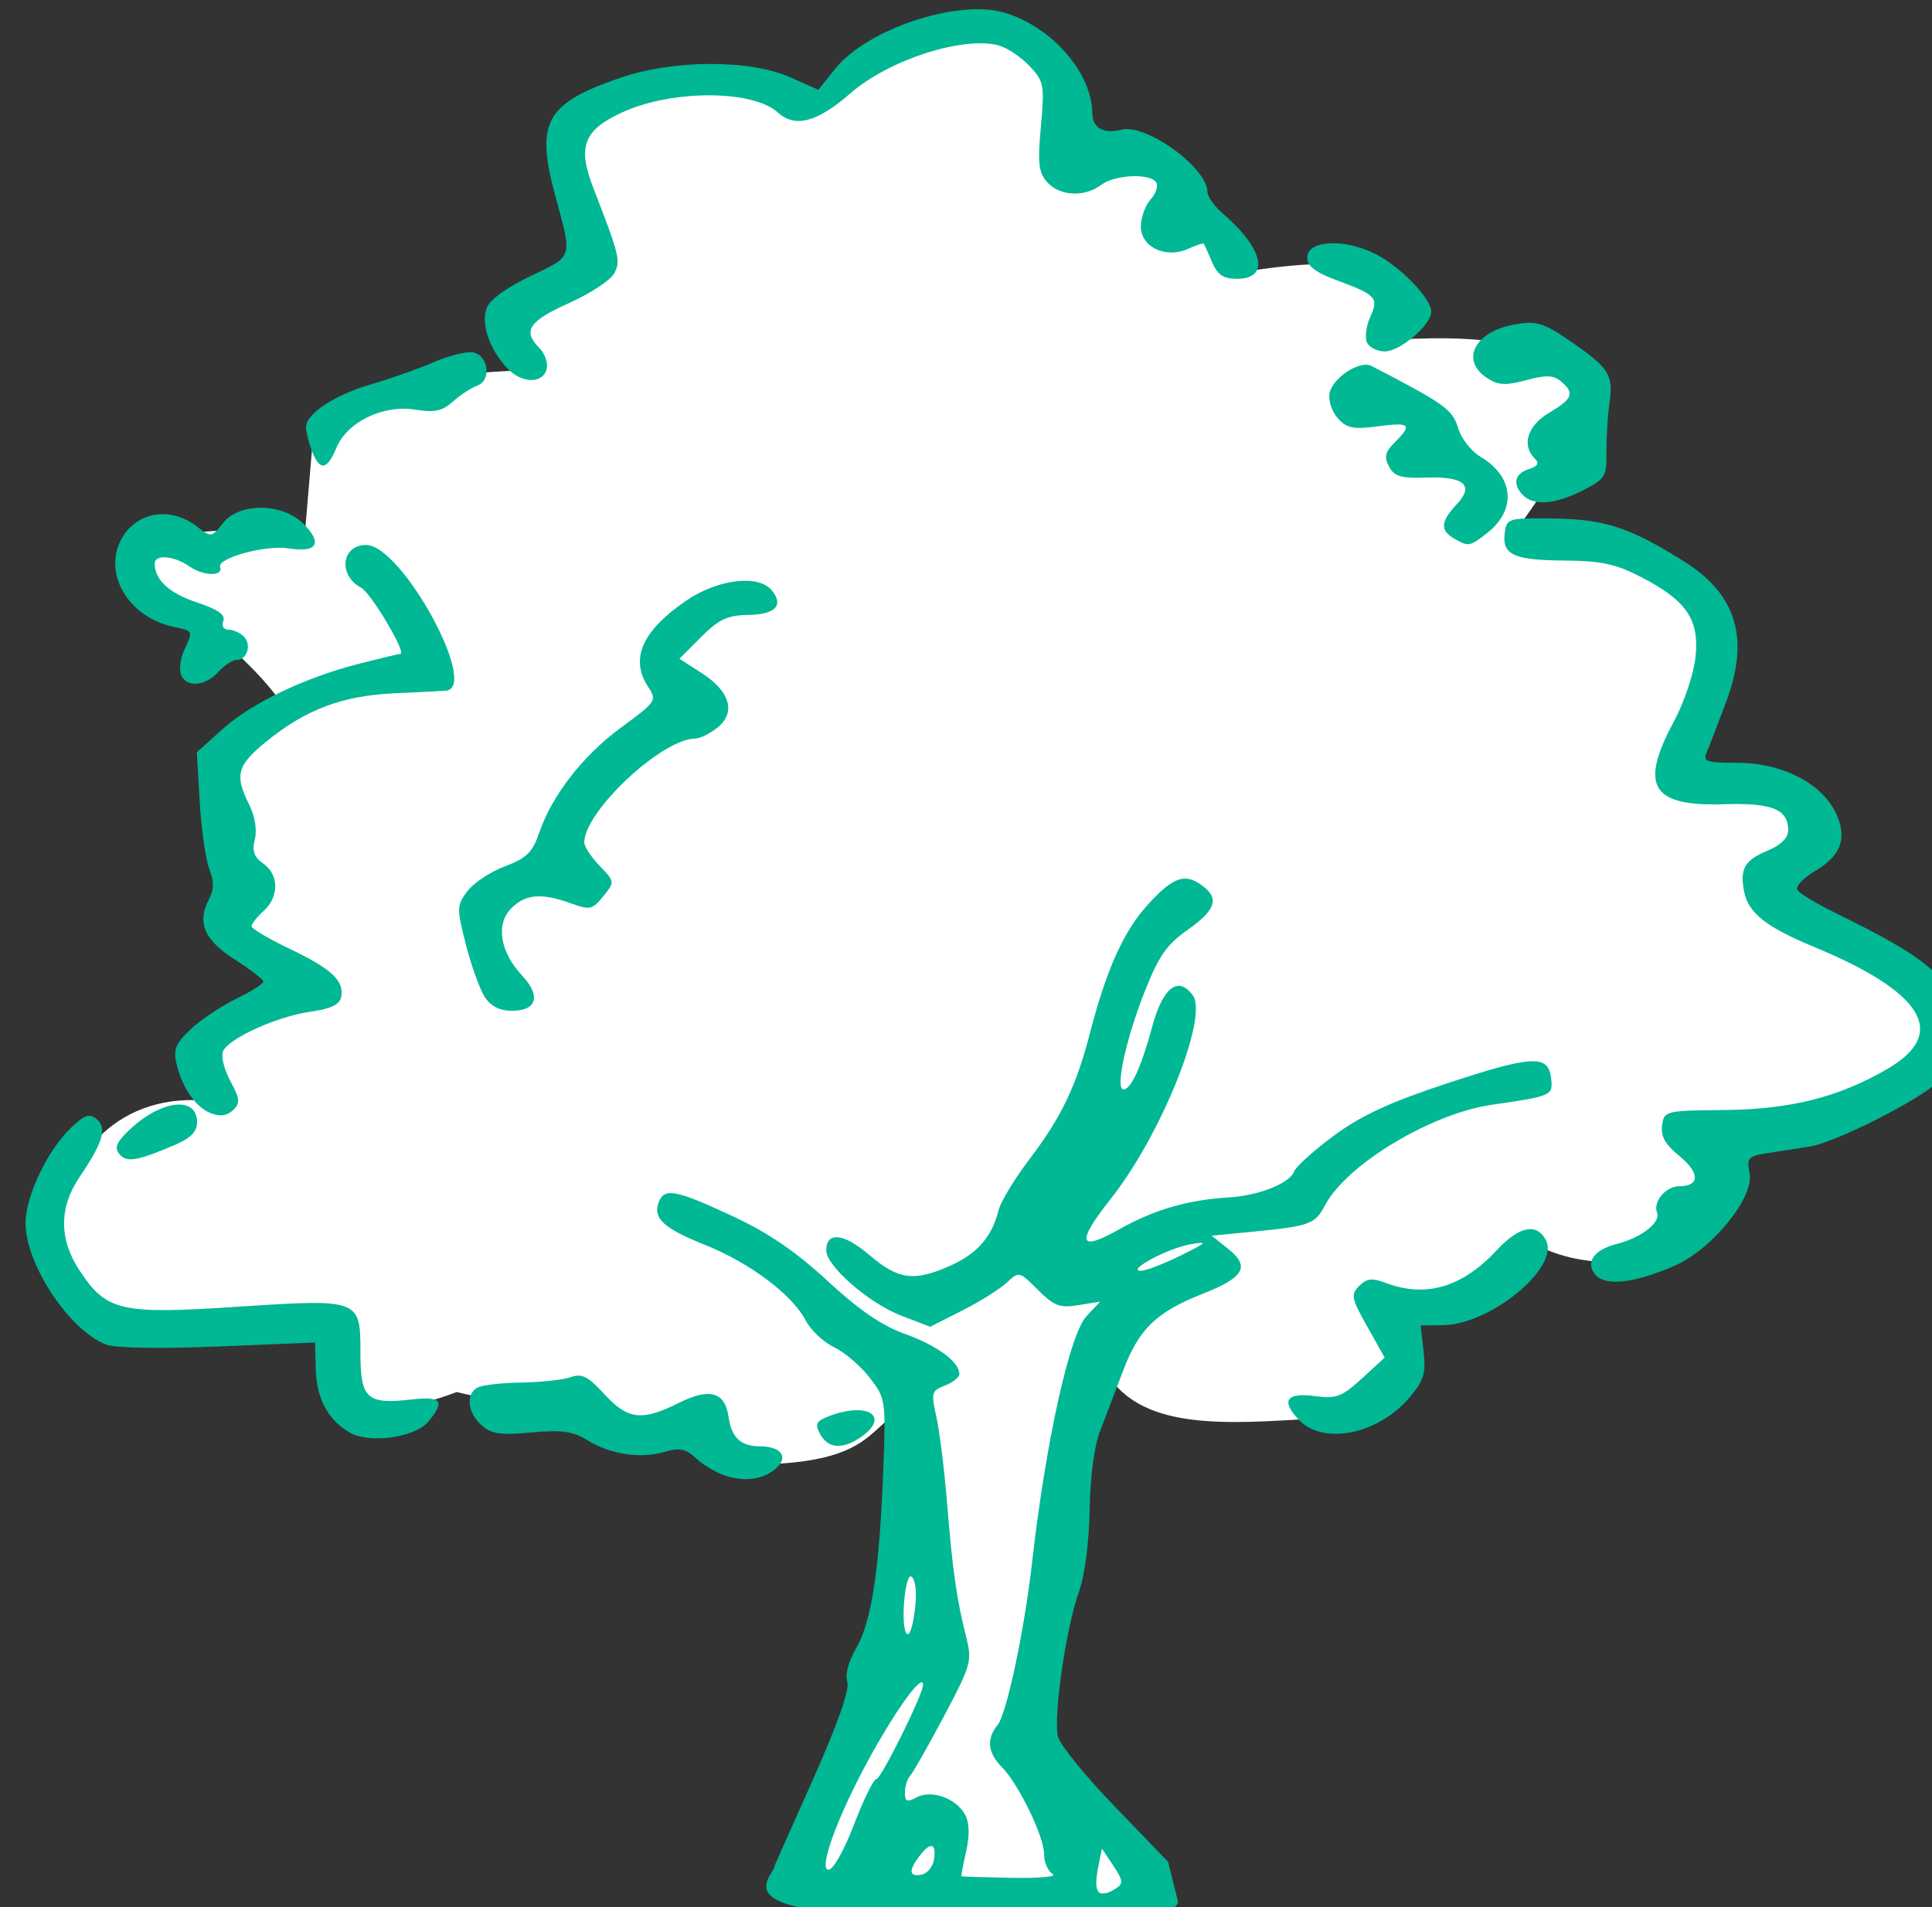 <?xml version="1.0" ?><svg height="176.795mm" viewBox="0 0 179.058 176.795" width="179.058mm" xmlns="http://www.w3.org/2000/svg">
    <rect x="0" y="0" width="179.058" height="176.795" fill="#333333" stroke="none"/>
    <path color="#000" d="m 6016.412,2064.937 c -16.72,-0.42 -38.771,13.231 -58.369,20.406 -62.265,-6.367 -107.972,-0.574 -76.225,62.109 -20.759,7.701 -40.365,15.762 -21.25,35.875 -36.541,0.667 -67.75,6.015 -79.668,28.295 l -2.352,27.945 c -104.889,-3.581 -34.931,24.051 -9.748,58.277 -28.144,19.229 -17.946,51.226 -13.799,83.457 28.309,23.141 -0.01,30.229 -12.98,41.666 l 3.611,16.154 c -63.861,-7.566 -75.687,92.163 0.211,79.91 l 36.164,-3.975 c 7.396,23.431 12.152,39.962 49.533,25.787 l 109.816,25.225 c 36.23,-1.699 33.988,-13.35 48.478,-20.674 l -14.184,110.447 c -33.004,45.766 -30.305,58.072 -24.111,58.91 56.69,7.664 105.815,1.148 127.484,-0.133 l -46.855,-52.78 23.668,-134.397 c 8.743,26.19 39.243,24.859 70.15,23.016 21.184,-0.521 41.591,-1.921 26.225,-43.695 23.304,13.249 38.638,-2.193 53.529,-19.229 34.463,20.996 88.278,-3.534 53.877,-36.18 131.261,-18.844 98.134,-48.994 37.217,-81.053 4.008,-19.666 31.698,-46.46 -40.875,-43.066 41.987,-88.486 -16.866,-77.735 -52.496,-89.838 42.845,-57.666 9.32,-69.583 -53.637,-63.861 1.725,-14.136 20.675,-34.646 -43.086,-24.529 -20.441,-12.526 -9.493,-44.805 -63.869,-35.978 -1.104,-36.396 -11.708,-47.721 -26.461,-48.092 z" fill="#FFFFFF" overflow="visible" paint-order="fill markers stroke" transform="translate(143.951,166.712) matrix(0.265,0,0,0.265,-1646.985,-711.002)"/>
    <path d="m 6023.194,2723.686 c -107.118,3.367 -80.486,-12.523 -80.377,-17.394 l 13.336,-29.957 c 8.745,-19.645 12.876,-31.406 12,-34.165 -0.806,-2.539 0.408,-7.162 3.062,-11.659 5.349,-9.066 8.179,-27.423 9.485,-61.532 0.972,-25.391 0.906,-25.859 -4.695,-33.141 -3.125,-4.062 -8.733,-8.861 -12.462,-10.664 -3.73,-1.803 -8.192,-6.006 -9.916,-9.341 -4.646,-8.985 -19.576,-20.21 -35.142,-26.421 -14.572,-5.814 -18.431,-9.371 -16.272,-14.996 1.959,-5.105 6.008,-4.344 25.669,4.825 12.655,5.901 22.265,12.447 33.391,22.746 10.893,10.083 19.051,15.681 26.951,18.494 11.197,3.988 19.129,9.794 19.129,14.003 0,1.193 -2.265,3.029 -5.033,4.082 -4.713,1.792 -4.903,2.495 -2.991,11.056 1.123,5.028 2.809,18.664 3.746,30.301 1.866,23.179 3.353,33.571 6.694,46.779 2.077,8.214 1.648,9.731 -7.784,27.506 -5.49,10.347 -10.813,19.718 -11.828,20.823 -1.016,1.106 -1.847,3.757 -1.847,5.893 0,3.183 0.737,3.488 4.093,1.692 5.222,-2.795 13.874,0.31 16.966,6.088 1.504,2.809 1.623,7.145 0.353,12.797 -1.056,4.701 -1.784,8.631 -1.616,8.732 0.167,0.102 8.092,0.34 17.611,0.529 9.566,0.19 15.954,-0.413 14.282,-1.348 -1.664,-0.931 -3.025,-4.057 -3.025,-6.947 0,-6.224 -8.981,-24.674 -14.883,-30.577 -4.83,-4.83 -5.308,-9.849 -1.386,-14.572 3.18,-3.831 9.372,-32.999 12.076,-56.892 4.756,-42.011 13.124,-79.837 19.061,-86.156 l 4.751,-5.057 -7.595,1.232 c -6.525,1.059 -8.521,0.306 -14.168,-5.34 -6.525,-6.525 -6.605,-6.543 -10.958,-2.487 -2.412,2.247 -9.409,6.627 -15.55,9.734 l -11.164,5.649 -10.07,-3.846 c -11.246,-4.295 -26.285,-17.362 -26.285,-22.839 0,-6.732 6.133,-6.065 15.142,1.647 10.131,8.671 15.722,9.358 28.597,3.512 9.19,-4.172 14.293,-10.115 16.536,-19.254 0.725,-2.953 5.633,-11.046 10.908,-17.985 10.961,-14.419 16.206,-25.348 20.947,-43.643 5.91,-22.807 11.935,-36.138 20.566,-45.501 8.838,-9.588 12.85,-10.9 19.017,-6.219 5.818,4.417 4.42,8.43 -5.333,15.304 -7.418,5.229 -10.142,9.184 -15.217,22.095 -6.449,16.407 -10.157,33.711 -7.225,33.711 2.645,0 6.274,-7.928 10.073,-22.008 3.691,-13.677 9.098,-17.847 14.161,-10.923 5.561,7.606 -11.059,48.916 -28.617,71.129 -12.3,15.56 -11.393,18.81 2.984,10.696 12.053,-6.803 23.946,-10.261 38.214,-11.114 10.534,-0.629 21.273,-4.889 22.879,-9.075 0.673,-1.755 6.981,-7.428 14.016,-12.607 9.542,-7.025 19.543,-11.642 39.367,-18.177 30.004,-9.89 35.516,-10.165 36.481,-1.819 0.702,6.066 0.354,6.222 -20.752,9.284 -21.293,3.09 -50.872,20.932 -58.344,35.194 -3.434,6.554 -5.315,7.244 -25.015,9.174 l -14.593,1.43 5.733,4.571 c 7.813,6.23 5.699,9.99 -8.846,15.732 -16.349,6.455 -22.339,12.264 -27.933,27.088 -2.596,6.879 -6.205,16.316 -8.02,20.971 -1.991,5.107 -3.426,16.016 -3.619,27.506 -0.193,11.511 -1.699,22.946 -3.809,28.911 -4.536,12.823 -8.98,43.742 -7.255,50.472 0.741,2.889 9.707,13.913 19.925,24.498 l 18.579,19.245 3.437,13.818 c 0.384,5.209 -22.969,8.58 -60.592,4.703 z m 39.003,-9.257 c 2.538,-1.606 2.384,-2.838 -0.99,-7.902 l -3.997,-5.999 -1.278,6.348 c -1.87,9.293 -0.021,11.529 6.264,7.554 z m -63.691,-10.22 c 0.811,-5.681 -1.289,-6.105 -5.136,-1.036 -3.878,5.109 -3.62,7.316 0.757,6.481 2.037,-0.388 4.007,-2.838 4.379,-5.445 z m -27.974,-12.145 c 3.332,-8.728 6.853,-15.869 7.823,-15.869 1.629,0 16.301,-29.627 16.301,-32.917 0,-3.889 -7.183,5.384 -15.967,20.613 -12.431,21.551 -21.159,44.042 -17.091,44.042 1.629,0 5.501,-6.878 8.934,-15.869 z m 20.705,-71.411 c 1.461,-7.784 1.153,-14.126 -0.743,-15.297 -0.977,-0.604 -2.107,3.662 -2.51,9.481 -0.735,10.61 1.578,14.745 3.254,5.816 z m 93.344,-127.49 c 9.62,-4.768 9.924,-5.127 3.35,-3.959 -7.769,1.381 -22.371,9.254 -17.103,9.222 1.746,-0.011 7.935,-2.379 13.753,-5.263 z m -158.439,77.144 c -3.353,-0.992 -8.162,-3.745 -10.687,-6.117 -3.77,-3.542 -5.789,-3.971 -11.278,-2.396 -8.497,2.437 -18.835,0.856 -26.955,-4.121 -5.095,-3.123 -8.97,-3.655 -19.606,-2.69 -10.908,0.989 -14,0.529 -17.454,-2.597 -4.752,-4.3 -5.496,-10.54 -1.553,-13.019 1.455,-0.914 8.358,-1.745 15.34,-1.845 6.982,-0.1 14.844,-0.949 17.47,-1.887 3.903,-1.393 6.055,-0.307 11.787,5.952 8.207,8.96 13.1,9.518 26.179,2.986 10.604,-5.296 15.986,-3.77 17.235,4.886 1.06,7.351 4.269,10.363 11.04,10.363 7.102,0 9.966,3.562 5.935,7.382 -4.25,4.027 -10.547,5.147 -17.454,3.103 z m 32.533,-14.737 c -1.943,-3.631 -1.471,-4.558 3.237,-6.348 13.396,-5.093 21.35,0.136 11.114,7.306 -6.403,4.485 -11.625,4.136 -14.351,-0.958 z m -164.517,-0.549 c -7.615,-4.419 -11.627,-11.851 -11.897,-22.04 l -0.251,-9.462 -33.854,1.385 c -20.263,0.829 -35.997,0.565 -39.192,-0.657 -13.032,-4.984 -28.548,-28.633 -28.2,-42.983 0.227,-9.384 7.818,-25.116 15.816,-32.779 4.852,-4.649 6.502,-5.209 9.067,-3.08 3.708,3.078 2.22,8.117 -5.956,20.166 -7.261,10.7 -7.269,21.829 -0.023,32.779 9.402,14.207 14.28,15.342 54.572,12.699 43.529,-2.856 43.639,-2.816 43.639,15.977 0,16.091 2.208,18.17 17.469,16.45 10.939,-1.233 12.315,0.43 6.335,7.656 -4.653,5.622 -20.646,7.881 -27.525,3.889 z m 331.829,-4.564 c -6.299,-6.705 -4.231,-9.539 5.963,-8.172 7.193,0.965 9.225,0.187 16.189,-6.196 l 7.964,-7.299 -6.116,-10.88 c -5.551,-9.875 -5.81,-11.187 -2.803,-14.194 2.615,-2.615 4.534,-2.849 9.107,-1.11 14.157,5.383 26.845,1.679 39.015,-11.388 7.804,-8.38 13.905,-9.65 17.158,-3.572 5.082,9.496 -19.396,29.701 -36.113,29.809 l -7.675,0.05 1.025,9.09 c 0.863,7.659 0.116,10.17 -4.745,15.947 -11.075,13.162 -30.362,17.08 -38.97,7.916 z m 103.713,-50.718 c -3.522,-4.244 -0.382,-8.701 7.531,-10.687 8.472,-2.127 15.441,-7.487 14.139,-10.878 -1.524,-3.972 3.016,-9.335 7.904,-9.335 7.053,0 7.046,-4.719 -0.021,-10.481 -5.029,-4.104 -6.676,-6.998 -6.141,-10.788 0.718,-5.085 1.117,-5.183 21.89,-5.386 23.159,-0.226 40.13,-4.531 57.133,-14.495 21.121,-12.378 12.347,-26.739 -26.041,-42.622 -16.659,-6.893 -22.866,-11.848 -24.311,-19.41 -1.512,-7.911 0.193,-10.838 8.288,-14.22 4.617,-1.929 7.149,-4.432 7.149,-7.068 0,-7.408 -5.628,-9.679 -22.645,-9.136 -25.137,0.802 -29.46,-6.366 -17.386,-28.828 3.666,-6.819 7.004,-16.756 7.628,-22.706 1.377,-13.129 -3.147,-19.747 -19.115,-27.968 -8.901,-4.582 -13.887,-5.636 -27.192,-5.748 -17.562,-0.148 -21.5,-2.069 -20.386,-9.944 0.679,-4.801 1.381,-4.994 17.223,-4.744 17.854,0.282 26.441,3.105 45.273,14.887 18.616,11.647 23.245,27.039 14.852,49.386 -2.841,7.564 -5.876,15.419 -6.746,17.456 -1.399,3.276 -0.203,3.703 10.367,3.703 17.522,0 32.298,8.466 36.005,20.63 2.208,7.247 -0.38,12.47 -8.574,17.304 -4.09,2.413 -6.83,5.367 -6.089,6.566 0.741,1.198 6.747,4.823 13.348,8.055 32.044,15.689 39.734,22.146 42.842,35.975 2.245,9.991 0.351,16.298 -6.924,23.06 -7.264,6.752 -36.065,21.262 -44.963,22.652 -4.135,0.646 -10.819,1.688 -14.854,2.316 -6.703,1.042 -7.235,1.645 -6.167,6.987 1.695,8.475 -13.073,26.665 -26.334,32.436 -14.055,6.117 -24.206,7.228 -27.689,3.031 z m -516.12,-42.13 c -1.836,-2.212 -1.063,-4.115 3.404,-8.377 11.12,-10.608 23.765,-12.092 23.765,-2.79 0,3.369 -2.194,5.591 -7.935,8.037 -13.133,5.596 -16.705,6.177 -19.235,3.13 z m 32.053,-14.256 c -5.359,-2.071 -10.129,-8.961 -12.113,-17.498 -1.135,-4.883 -0.217,-7.048 5.083,-11.999 3.557,-3.323 10.732,-8.106 15.944,-10.629 5.212,-2.523 9.425,-5.217 9.361,-5.986 -0.063,-0.769 -4.586,-4.255 -10.05,-7.746 -10.626,-6.788 -13.258,-12.974 -8.948,-21.027 1.78,-3.326 1.807,-6.145 0.102,-10.631 -1.276,-3.358 -2.779,-13.903 -3.339,-23.433 l -1.018,-17.328 8.818,-7.967 c 10.188,-9.205 28.861,-18.163 48.048,-23.052 7.367,-1.877 13.81,-3.413 14.318,-3.413 2.391,0 -10.207,-21.266 -13.708,-23.14 -8.178,-4.377 -6.92,-14.946 1.779,-14.946 12.334,0 39.541,49.553 27.978,50.956 -0.794,0.096 -8.754,0.497 -17.687,0.89 -18.637,0.82 -31.523,5.666 -45.478,17.101 -9.995,8.19 -10.891,11.569 -5.783,21.809 2.053,4.115 2.842,8.909 2.011,12.219 -1.028,4.094 -0.29,6.201 2.97,8.484 5.516,3.864 5.565,11.609 0.104,16.551 -2.328,2.106 -4.232,4.514 -4.232,5.35 0,0.836 5.968,4.371 13.261,7.855 14.718,7.03 19.184,11.181 18.098,16.821 -0.526,2.734 -3.516,4.181 -10.793,5.222 -11.875,1.699 -28.859,9.451 -30.591,13.964 -0.671,1.748 0.527,6.422 2.662,10.386 3.356,6.232 3.473,7.598 0.861,10.093 -2.043,1.952 -4.52,2.306 -7.658,1.094 z m 95.753,-40.663 c -1.726,-2.634 -4.693,-10.858 -6.593,-18.275 -3.289,-12.838 -3.267,-13.738 0.468,-18.74 2.158,-2.89 8.056,-6.806 13.109,-8.703 7.578,-2.845 9.675,-4.88 11.977,-11.624 4.519,-13.239 15.336,-27.147 28.798,-37.028 12.269,-9.005 12.5,-9.357 9.322,-14.208 -6.404,-9.773 -2.034,-19.588 13.412,-30.129 10.956,-7.476 25.189,-9.208 29.819,-3.629 4.384,5.283 1.335,8.526 -8.149,8.667 -7.316,0.109 -10.275,1.494 -16.509,7.727 l -7.595,7.595 7.735,4.968 c 9.961,6.398 12.14,13.797 5.618,19.078 -2.632,2.131 -6.146,3.875 -7.809,3.875 -11.589,0 -38.825,25.503 -38.825,36.354 0,1.407 2.416,5.079 5.368,8.161 5.356,5.59 5.359,5.615 1.268,10.667 -3.784,4.673 -4.659,4.862 -11.337,2.447 -10.292,-3.722 -15.818,-3.256 -20.827,1.753 -5.511,5.511 -3.928,15.293 3.81,23.54 6.657,7.094 5.152,12.293 -3.557,12.293 -4.277,0 -7.395,-1.571 -9.504,-4.79 z m -106.272,-112.777 c -0.698,-1.82 -0.193,-5.673 1.124,-8.563 3.165,-6.946 3.317,-6.632 -4.004,-8.24 -15.374,-3.377 -24.328,-18.306 -18.147,-30.258 5.092,-9.847 17.139,-12.033 26.529,-4.816 5.1,3.92 5.203,3.908 9.146,-1.105 5.752,-7.312 20.8,-7.186 28.224,0.238 6.795,6.795 4.761,10.157 -5.188,8.577 -8.063,-1.28 -25.142,3.379 -24.004,6.549 1.183,3.292 -5.803,3.171 -10.594,-0.185 -5.431,-3.804 -12.264,-4.398 -12.264,-1.066 0,5.708 5.04,10.369 14.674,13.569 7.464,2.479 10.146,4.358 9.315,6.524 -0.674,1.758 0.089,3.043 1.81,3.043 1.637,0 4.045,1.068 5.351,2.374 2.836,2.836 1.211,8.206 -2.484,8.206 -1.441,0 -4.343,1.904 -6.449,4.232 -4.574,5.054 -11.273,5.529 -13.04,0.923 z M 6180.325,2242.27 c -4.908,-2.859 -4.67,-5.934 0.924,-11.889 6.321,-6.728 2.701,-9.882 -10.796,-9.404 -8.623,0.305 -10.986,-0.403 -12.828,-3.845 -1.802,-3.366 -1.393,-5.084 2.023,-8.499 6.27,-6.27 5.398,-7.09 -5.947,-5.585 -8.502,1.128 -10.851,0.668 -13.923,-2.727 -2.032,-2.246 -3.381,-6.134 -2.996,-8.641 0.832,-5.425 10.587,-11.89 14.715,-9.752 25.478,13.196 28.376,15.27 30.259,21.658 1.083,3.672 4.622,8.213 7.919,10.161 11.628,6.869 12.63,18.479 2.295,26.608 -6.078,4.781 -6.578,4.863 -11.643,1.913 z m 24.227,-15.065 c -3.837,-3.837 -3.056,-7.591 1.905,-9.166 3.234,-1.026 3.811,-2.045 2.116,-3.74 -4.695,-4.695 -2.529,-11.526 5.077,-16.013 8.224,-4.853 8.987,-6.913 4.069,-10.995 -2.623,-2.177 -5.223,-2.261 -12.166,-0.391 -7.16,1.928 -9.731,1.793 -13.591,-0.713 -9.661,-6.272 -4.314,-16.436 9.91,-18.839 7.284,-1.23 9.764,-0.494 18.556,5.513 14.162,9.675 15.716,12.06 14.309,21.97 -0.66,4.655 -1.145,12.487 -1.077,17.405 0.114,8.335 -0.446,9.232 -8.272,13.224 -9.498,4.845 -17.099,5.482 -20.836,1.744 z M 5780.9,2211.622 c -1.135,-2.985 -2.063,-6.725 -2.063,-8.31 0,-4.672 10.199,-11.34 22.992,-15.034 6.556,-1.893 16.302,-5.336 21.658,-7.651 5.356,-2.316 11.545,-3.866 13.753,-3.444 5.434,1.036 6.583,9.833 1.519,11.627 -2.118,0.75 -5.953,3.254 -8.522,5.565 -3.733,3.357 -6.395,3.925 -13.251,2.829 -11.215,-1.793 -23.763,4.31 -27.523,13.386 -3.266,7.884 -5.839,8.194 -8.562,1.032 z m 68.353,-28.868 c -6.275,-6.698 -9.284,-15.502 -7.212,-21.101 1.062,-2.872 6.918,-7.138 15.28,-11.13 15.05,-7.185 14.701,-6.078 8.773,-27.856 -7.069,-25.967 -3.556,-32.477 22.355,-41.43 18.82,-6.503 45.601,-6.61 59.867,-0.24 l 9.73,4.344 5.877,-7.365 c 11.081,-13.887 42.866,-24.443 59.135,-19.639 16.604,4.903 30.652,20.975 30.798,35.234 0.053,5.122 3.984,7.337 10.158,5.723 8.603,-2.25 30.091,13.303 30.091,21.781 0,1.596 2.474,5.038 5.497,7.649 14.222,12.279 16.433,22.732 4.81,22.732 -4.711,0 -6.756,-1.374 -8.665,-5.819 -1.375,-3.2 -2.659,-6.092 -2.855,-6.427 -0.197,-0.335 -2.648,0.436 -5.45,1.713 -7.853,3.578 -16.612,-0.515 -16.612,-7.762 0,-3.138 1.522,-7.386 3.381,-9.441 1.86,-2.055 2.756,-4.748 1.991,-5.985 -2.038,-3.297 -14.491,-2.742 -19.25,0.857 -5.771,4.365 -14.423,3.976 -18.785,-0.843 -3.115,-3.442 -3.478,-6.519 -2.308,-19.572 1.317,-14.691 1.106,-15.786 -4.1,-21.282 -3.019,-3.187 -7.908,-6.401 -10.866,-7.144 -12.641,-3.173 -38.286,5.169 -51.626,16.792 -11.672,10.17 -19.338,12.202 -25.385,6.73 -8.827,-7.988 -37.02,-8.023 -54.41,-0.067 -13.509,6.18 -15.757,11.993 -10.187,26.347 9.257,23.855 9.689,25.626 7.326,30.043 -1.264,2.363 -8.416,7.04 -15.892,10.395 -13.969,6.267 -16.218,9.696 -10.265,15.649 1.831,1.831 3.011,4.993 2.623,7.028 -1.056,5.542 -8.667,5.589 -13.823,0.085 z m 300.576,-9.215 c -0.698,-1.82 -0.146,-5.773 1.226,-8.786 3.021,-6.63 2.054,-7.701 -11.46,-12.694 -7.789,-2.878 -10.579,-5.007 -10.579,-8.074 0,-6.06 13.105,-6.719 23.918,-1.203 8.771,4.475 19.458,15.561 19.458,20.186 0,4.591 -10.857,13.879 -16.224,13.879 -2.787,0 -5.639,-1.489 -6.337,-3.309 z" fill="#00B894" transform="translate(143.951,166.712) matrix(0.265,0,0,0.265,-1646.985,-711.002)"/>
</svg>